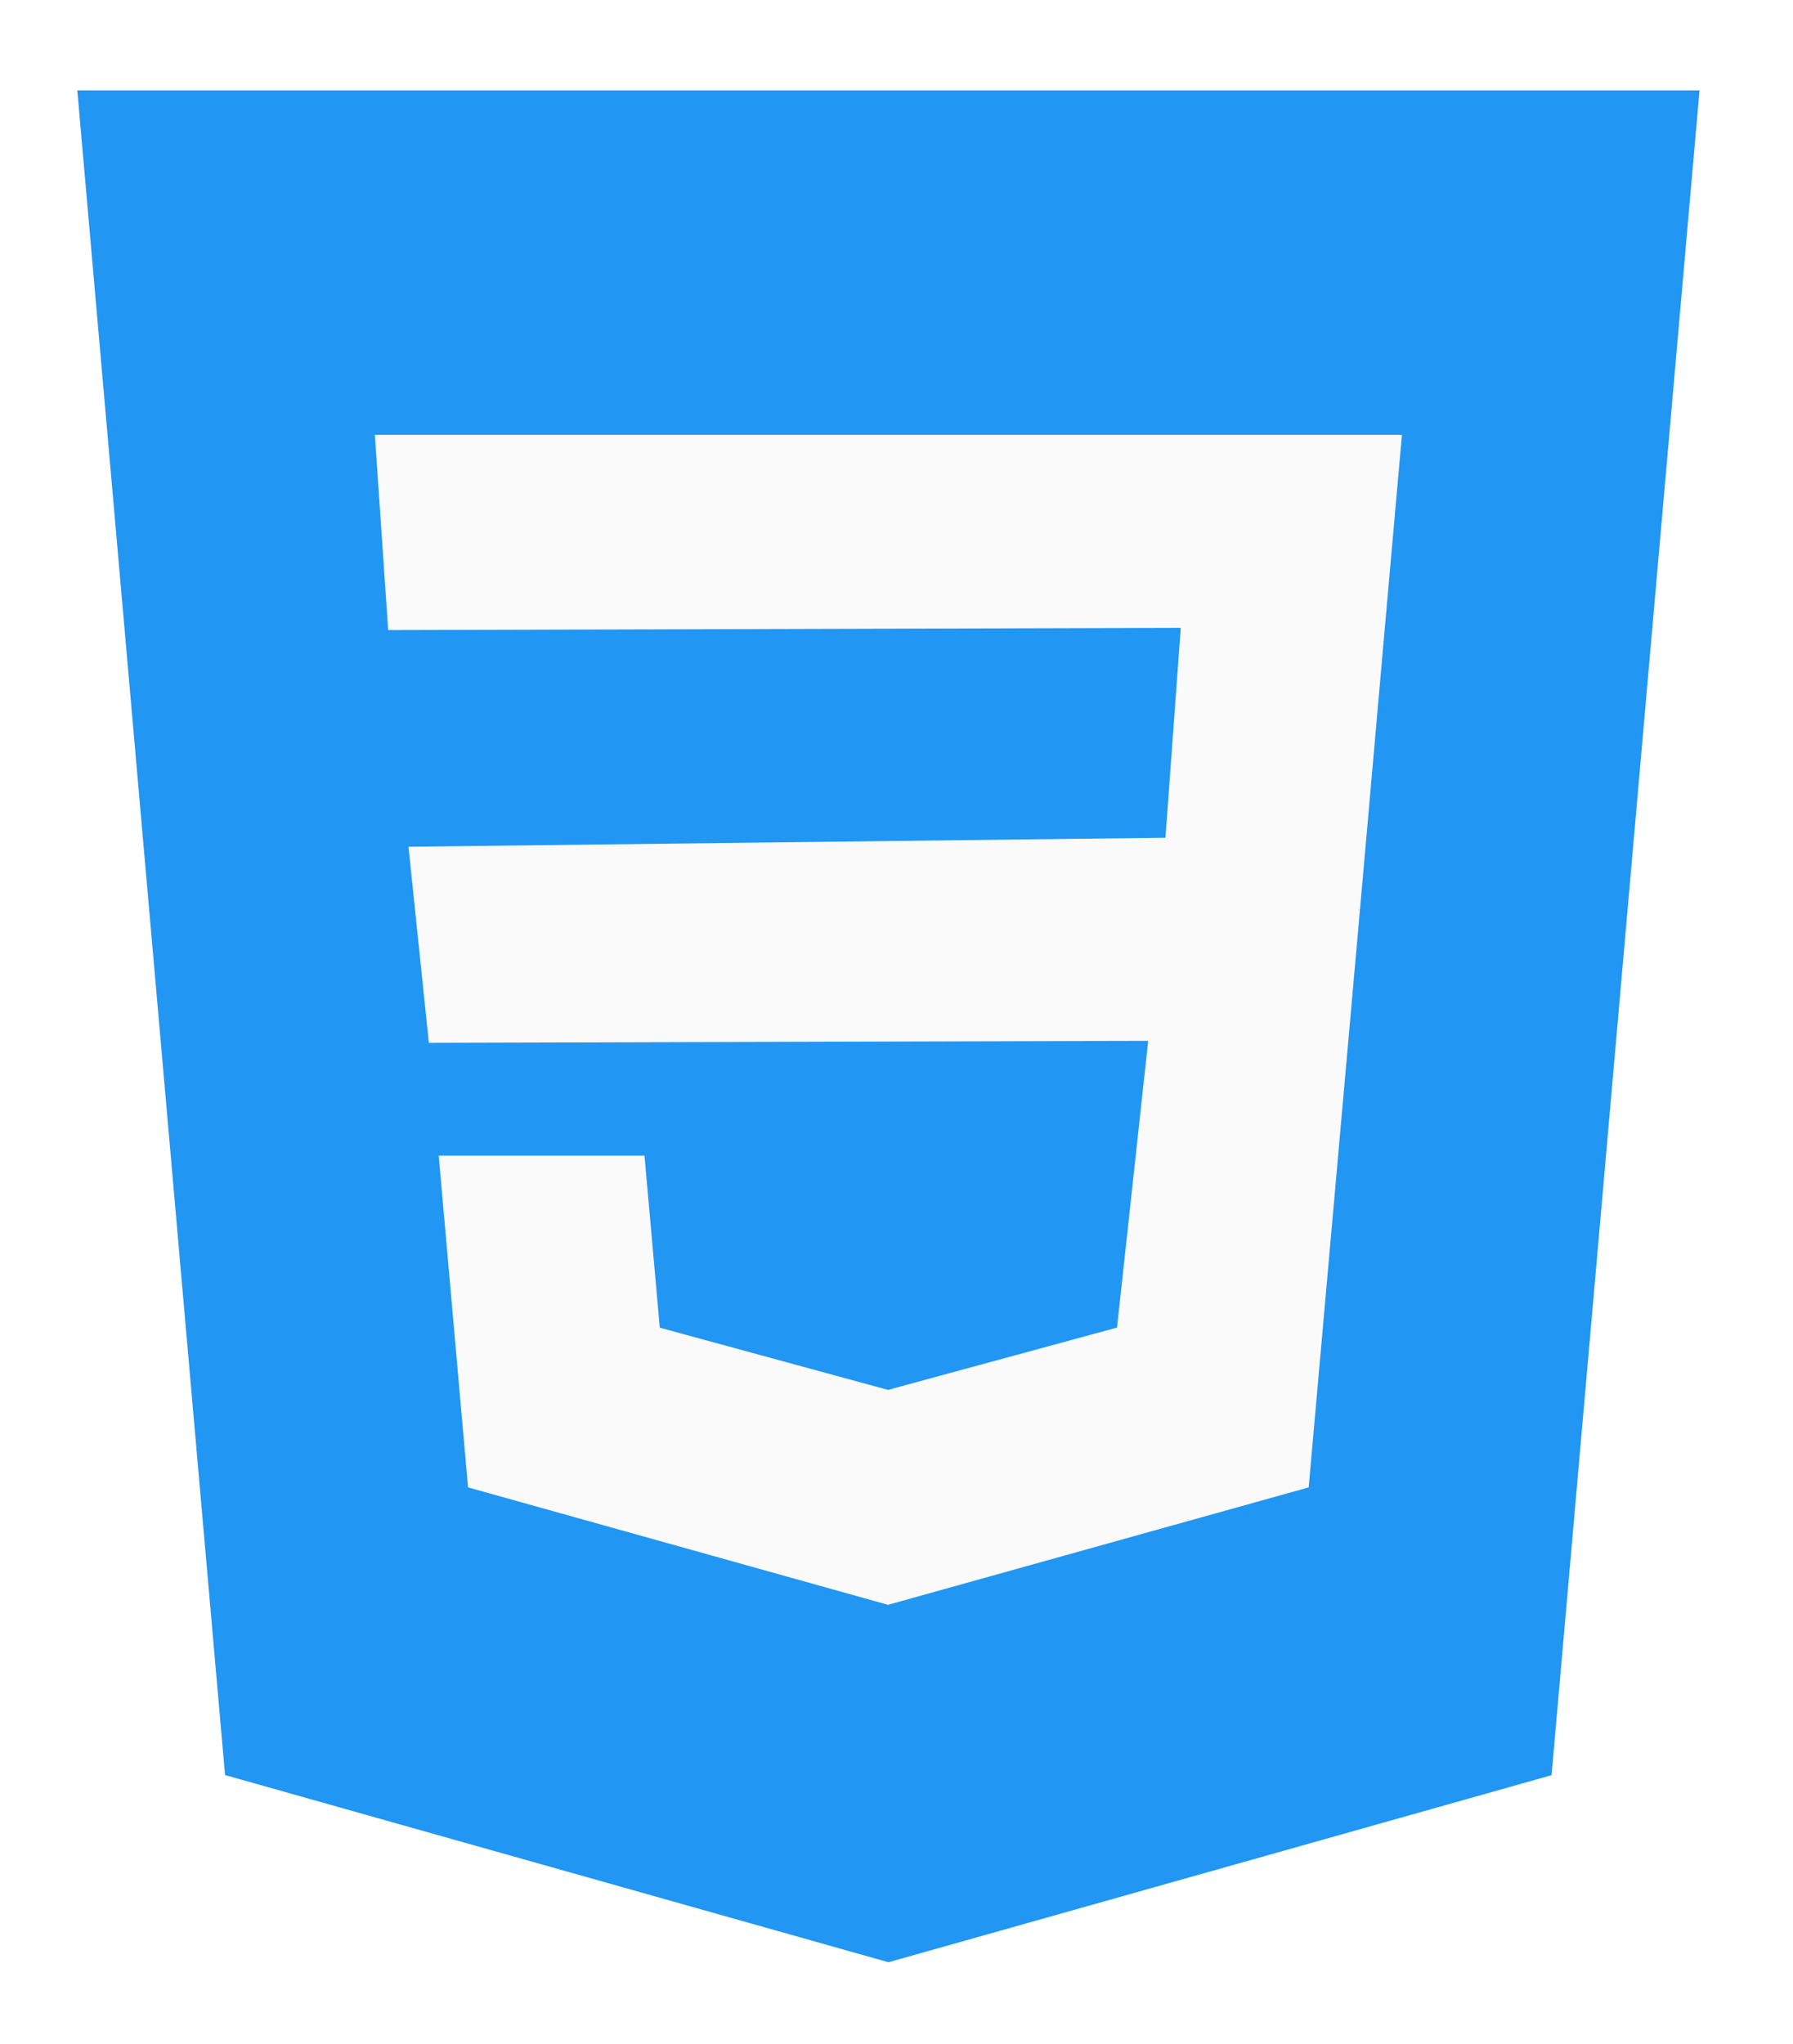 <svg width="93" height="106" viewBox="0 0 93 106" fill="none" xmlns="http://www.w3.org/2000/svg">
<g filter="url(#filter0_d_50_345)">
<path d="M4.01 0.688L11.673 88.038L46.081 97.744L80.477 88.044L88.151 0.688H4.01Z" fill="#2196F3"/>
<path d="M71.767 29.253L70.8 40.226L67.879 73.122L46.08 79.206L46.062 79.212L24.276 73.122L22.755 55.919H33.429L34.222 64.842L46.068 68.069L46.074 68.063L57.938 64.836L59.555 49.968L22.244 50.071L21.186 39.904L60.45 39.437L61.244 28.555L20.134 28.67L19.443 18.546H46.08H72.717L71.767 29.253Z" fill="#FAFAFA"/>
</g>
<defs>
<filter id="filter0_d_50_345" x="0.01" y="0.688" width="92.142" height="105.056" filterUnits="userSpaceOnUse" color-interpolation-filters="sRGB">
<feFlood flood-opacity="0" result="BackgroundImageFix"/>
<feColorMatrix in="SourceAlpha" type="matrix" values="0 0 0 0 0 0 0 0 0 0 0 0 0 0 0 0 0 0 127 0" result="hardAlpha"/>
<feOffset dy="4"/>
<feGaussianBlur stdDeviation="2"/>
<feComposite in2="hardAlpha" operator="out"/>
<feColorMatrix type="matrix" values="0 0 0 0 0 0 0 0 0 0 0 0 0 0 0 0 0 0 0.25 0"/>
<feBlend mode="normal" in2="BackgroundImageFix" result="effect1_dropShadow_50_345"/>
<feBlend mode="normal" in="SourceGraphic" in2="effect1_dropShadow_50_345" result="shape"/>
</filter>
</defs>
</svg>
